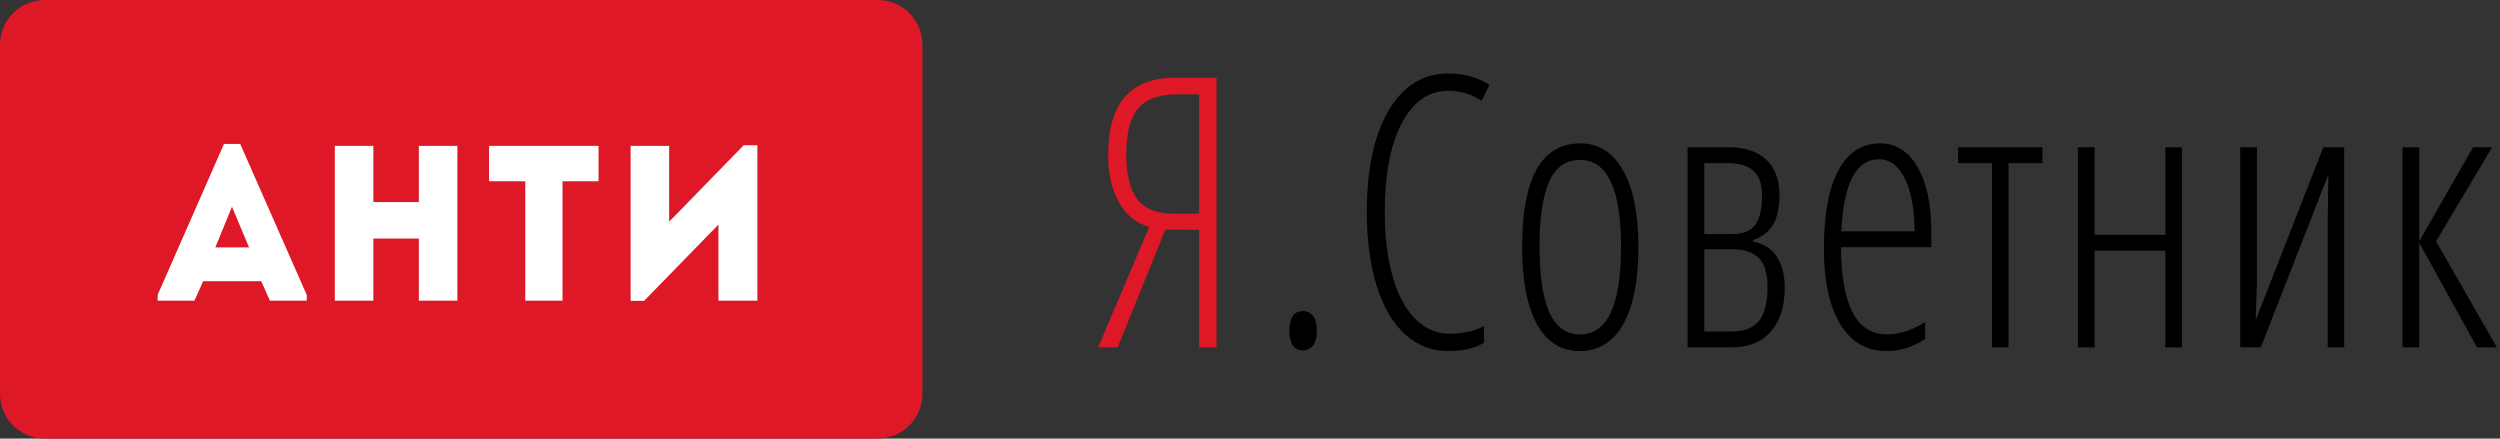 <svg 
 xmlns="http://www.w3.org/2000/svg"
 xmlns:xlink="http://www.w3.org/1999/xlink"
 width="570px" height="100px">
<rect width="100%" height="100%" fill="#333333" stroke="none"/>
<path fill-rule="evenodd"  fill="rgb(222, 24, 38)"
 d="M10.210,-0.000 L200.112,-0.000 C205.751,-0.000 210.322,4.571 210.322,10.210 L210.322,89.790 C210.322,95.429 205.751,100.000 200.112,100.000 L10.210,100.000 C4.571,100.000 0.000,95.429 0.000,89.790 L0.000,10.210 C0.000,4.571 4.571,-0.000 10.210,-0.000 Z"/>
<path fill-rule="evenodd"  fill="rgb(255, 255, 255)"
 d="M163.802,68.548 L163.802,51.209 L146.855,68.598 L143.782,68.598 L143.782,33.265 C146.711,33.265 149.639,33.265 152.568,33.265 L152.568,50.553 L169.562,33.113 L172.683,33.113 L172.683,68.548 C169.755,68.548 166.778,68.548 163.802,68.548 ZM128.259,68.548 C125.427,68.548 122.594,68.548 119.762,68.548 L119.762,41.329 L111.504,41.329 C111.504,38.607 111.504,35.936 111.504,33.265 L136.468,33.265 C136.468,35.936 136.468,38.607 136.468,41.329 L128.259,41.329 L128.259,68.548 ZM95.496,54.384 L85.126,54.384 L85.126,68.548 C82.197,68.548 79.221,68.548 76.340,68.548 L76.340,33.265 C79.221,33.265 82.197,33.265 85.126,33.265 L85.126,46.067 L95.496,46.067 L95.496,33.265 C98.424,33.265 101.353,33.265 104.281,33.265 L104.281,68.548 C101.353,68.548 98.424,68.548 95.496,68.548 L95.496,54.384 ZM59.565,64.112 L46.315,64.112 L44.347,68.548 L35.945,68.548 L35.945,67.237 L51.068,32.811 L54.764,32.811 L69.935,67.237 L69.935,68.548 L61.533,68.548 L59.565,64.112 ZM52.892,47.126 L49.099,56.400 L56.781,56.400 L52.892,47.126 Z"/>
<path fill-rule="evenodd"  fill="rgb(0, 0, 0)"
 d="M569.286,79.197 L564.760,79.197 L551.583,55.354 L551.583,79.197 L547.778,79.197 L547.778,33.571 L551.583,33.571 L551.583,55.018 L563.879,33.571 L568.204,33.571 L555.428,55.018 L569.286,79.197 ZM530.717,49.677 L530.878,39.753 L515.458,79.197 L510.772,79.197 L510.772,33.571 L514.577,33.571 L514.577,64.395 L514.296,73.015 L529.716,33.571 L534.482,33.571 L534.482,79.197 L530.717,79.197 L530.717,49.677 ZM493.711,57.162 L477.570,57.162 L477.570,79.197 L473.765,79.197 L473.765,33.571 L477.570,33.571 L477.570,53.546 L493.711,53.546 L493.711,33.571 L497.476,33.571 L497.476,79.197 L493.711,79.197 L493.711,57.162 ZM457.946,79.197 L454.181,79.197 L454.181,37.188 L446.451,37.188 L446.451,33.571 L465.676,33.571 L465.676,37.188 L457.946,37.188 L457.946,79.197 ZM422.422,71.291 C424.157,74.600 426.788,76.253 430.312,76.253 C433.036,76.253 435.906,75.314 438.923,73.436 L438.923,77.305 C436.146,79.127 433.222,80.038 430.152,80.038 C425.559,80.038 422.028,77.985 419.558,73.878 C417.088,69.771 415.853,64.045 415.853,56.700 C415.853,48.906 416.955,42.956 419.158,38.849 C421.360,34.742 424.531,32.688 428.670,32.688 C432.275,32.688 435.118,34.490 437.201,38.092 C439.284,41.694 440.325,46.551 440.325,52.663 L440.325,56.363 L419.738,56.363 C419.792,63.007 420.686,67.984 422.422,71.291 ZM436.520,52.747 C436.520,47.729 435.792,43.734 434.337,40.762 C432.882,37.791 430.913,36.305 428.430,36.305 C423.196,36.305 420.325,41.786 419.818,52.747 L436.520,52.747 ZM405.081,58.508 C406.309,60.358 406.923,62.685 406.923,65.488 C406.923,69.806 405.868,73.170 403.759,75.581 C401.650,77.992 398.659,79.197 394.788,79.197 L384.775,79.197 L384.775,33.571 L393.987,33.571 C397.805,33.571 400.715,34.517 402.718,36.410 C404.721,38.302 405.722,41.001 405.722,44.505 C405.722,47.280 405.241,49.502 404.280,51.170 C403.319,52.838 401.797,54.023 399.714,54.723 L399.714,55.102 C402.063,55.522 403.853,56.658 405.081,58.508 ZM400.175,51.275 C401.229,49.873 401.757,47.616 401.757,44.505 C401.757,39.627 399.193,37.188 394.067,37.188 L388.580,37.188 L388.580,53.377 L394.868,53.377 C397.351,53.377 399.120,52.677 400.175,51.275 ZM395.028,56.826 L388.580,56.826 L388.580,75.581 L394.868,75.581 C397.698,75.581 399.760,74.775 401.056,73.163 C402.351,71.551 402.998,68.965 402.998,65.404 C402.998,62.321 402.324,60.120 400.976,58.802 C399.627,57.485 397.644,56.826 395.028,56.826 ZM360.184,80.038 C355.939,80.038 352.688,77.999 350.432,73.920 C348.175,69.841 347.047,63.961 347.047,56.279 C347.047,40.552 351.479,32.688 360.345,32.688 C364.510,32.688 367.754,34.749 370.077,38.870 C372.400,42.991 373.562,48.794 373.562,56.279 C373.562,63.961 372.407,69.841 370.097,73.920 C367.787,77.999 364.483,80.038 360.184,80.038 ZM360.265,36.473 C357.007,36.473 354.650,38.127 353.195,41.435 C351.740,44.743 351.013,49.691 351.013,56.279 C351.013,62.867 351.760,67.843 353.255,71.207 C354.750,74.571 357.087,76.253 360.265,76.253 C366.486,76.253 369.597,69.596 369.597,56.279 C369.597,43.075 366.486,36.473 360.265,36.473 ZM330.147,20.704 C325.741,20.704 322.237,23.150 319.633,28.042 C317.030,32.934 315.728,39.711 315.728,48.373 C315.728,54.008 316.329,58.914 317.531,63.091 C318.732,67.269 320.455,70.479 322.697,72.721 C324.940,74.964 327.544,76.085 330.508,76.085 C333.551,76.085 336.168,75.511 338.358,74.361 L338.358,78.146 C336.275,79.407 333.538,80.038 330.147,80.038 C326.435,80.038 323.184,78.777 320.394,76.253 C317.604,73.730 315.448,70.079 313.926,65.299 C312.404,60.520 311.643,54.849 311.643,48.289 C311.643,38.478 313.305,30.768 316.630,25.161 C319.954,19.554 324.486,16.751 330.227,16.751 C333.805,16.751 336.929,17.620 339.599,19.358 L337.797,22.974 C335.554,21.461 333.004,20.704 330.147,20.704 ZM297.106,79.870 C295.023,79.870 293.982,78.384 293.982,75.412 C293.982,72.413 295.023,70.913 297.106,70.913 C297.960,70.913 298.694,71.249 299.309,71.922 C299.923,72.595 300.230,73.759 300.230,75.412 C300.230,77.010 299.923,78.153 299.309,78.840 C298.694,79.526 297.960,79.870 297.106,79.870 Z"/>
<path fill-rule="evenodd"  fill="rgb(222, 24, 38)"
 d="M273.407,52.410 L273.407,79.197 L277.372,79.197 L277.372,17.718 L267.840,17.718 C257.720,17.718 252.660,23.605 252.660,35.380 C252.660,39.669 253.487,43.264 255.143,46.166 C256.799,49.067 259.095,50.925 262.032,51.737 L250.377,79.197 L254.823,79.197 L265.717,52.326 L273.407,52.410 ZM273.407,48.710 L267.359,48.710 C263.674,48.710 260.991,47.616 259.309,45.430 C257.627,43.243 256.785,39.823 256.785,35.169 C256.785,30.375 257.687,26.900 259.489,24.741 C261.291,22.582 264.275,21.503 268.441,21.503 L273.407,21.503 L273.407,48.710 Z"/>
</svg>